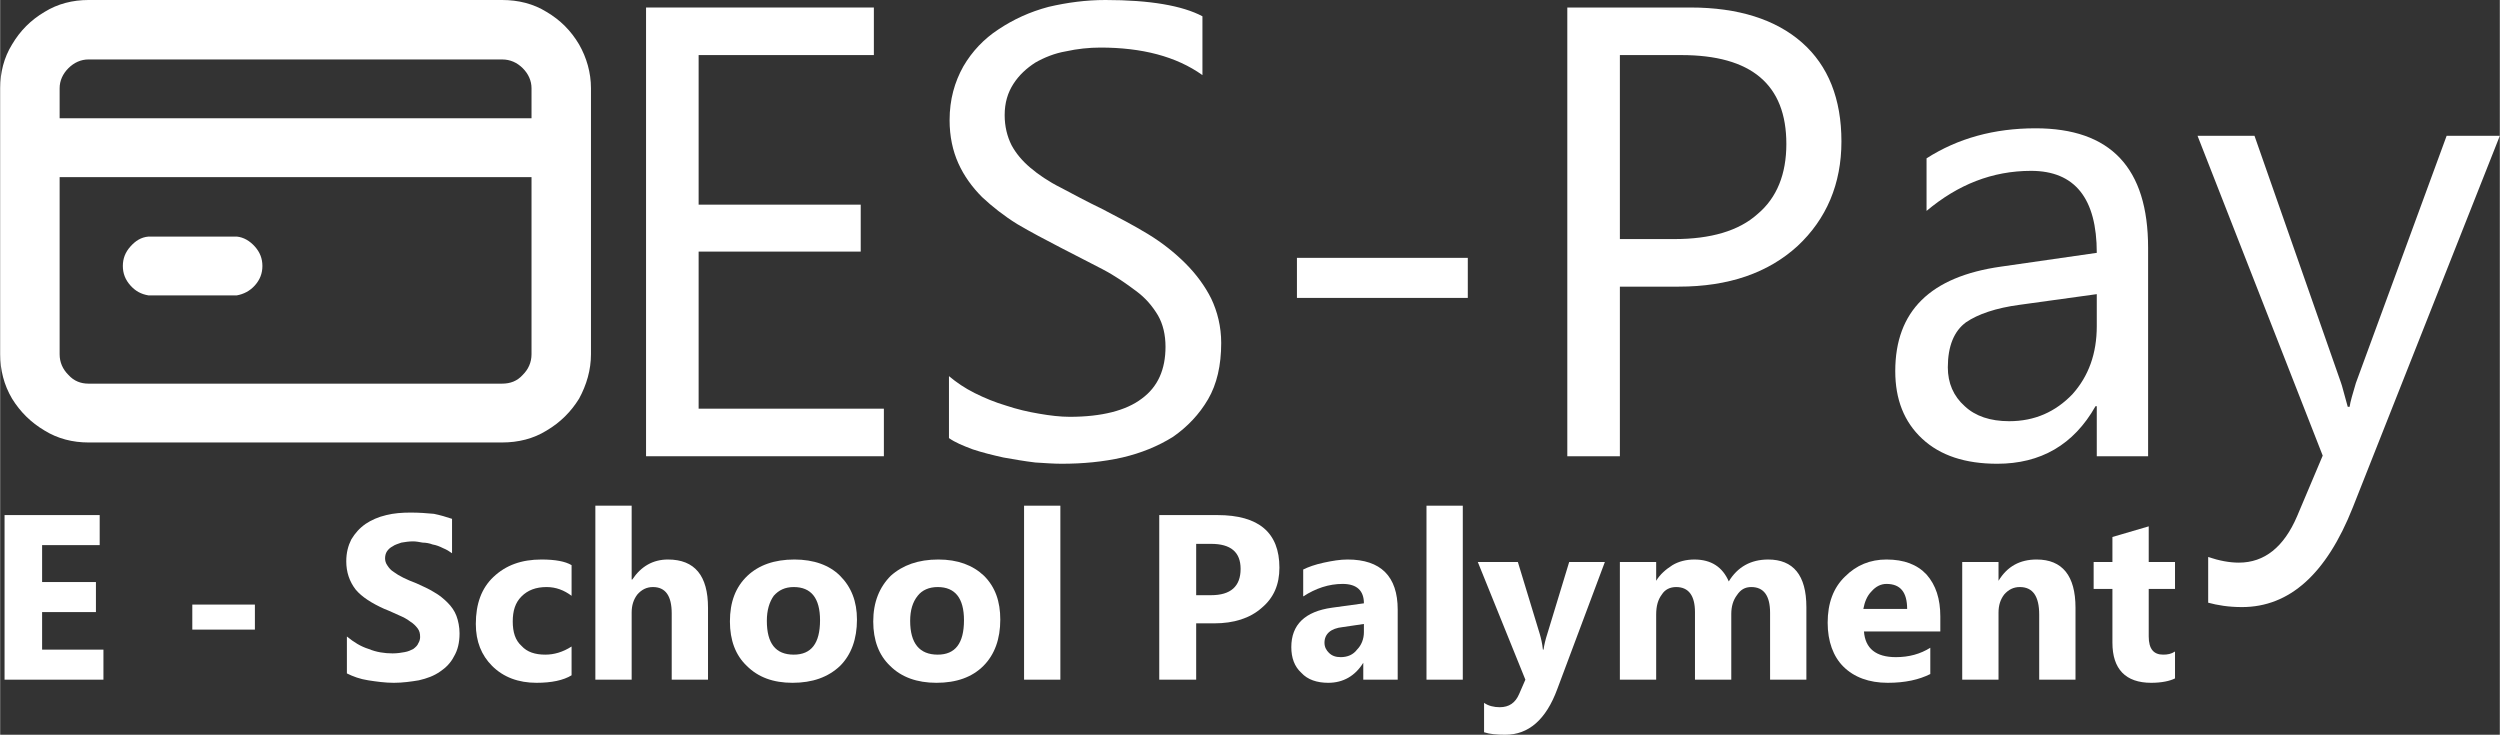 <?xml version="1.0" encoding="UTF-8"?>
<!DOCTYPE svg PUBLIC "-//W3C//DTD SVG 1.1//EN" "http://www.w3.org/Graphics/SVG/1.1/DTD/svg11.dtd">
<!-- Creator: CorelDRAW 2021.5 -->
<svg xmlns="http://www.w3.org/2000/svg" xml:space="preserve" width="541px" height="159px" version="1.1" style="shape-rendering:geometricPrecision; text-rendering:geometricPrecision; image-rendering:optimizeQuality; fill-rule:evenodd; clip-rule:evenodd"
viewBox="0 0 39.94 11.74"
 xmlns:xlink="http://www.w3.org/1999/xlink"
 xmlns:xodm="http://www.corel.com/coreldraw/odm/2003">
 <rect x="0" y="0" width="39.94" height="11.74" fill="#333333" stroke="none"/>
 <defs>
  <style type="text/css">
   <![CDATA[
    .fil0 {fill:#fff;fill-rule:nonzero}
   ]]>
  </style>
 </defs>
 <g id="Layer_x0020_1">
  <polygon class="fil0" points="1.65,10.86 0.07,10.86 0.07,8.23 1.59,8.23 1.59,8.71 0.67,8.71 0.67,9.3 1.53,9.3 1.53,9.78 0.67,9.78 0.67,10.38 1.65,10.38 "/>
  <polygon id="_1" class="fil0" points="4.07,10.06 3.07,10.06 3.07,9.66 4.07,9.66 "/>
  <path id="_2" class="fil0" d="M5.54 10.76l0 -0.59c0.11,0.09 0.22,0.16 0.35,0.2 0.12,0.05 0.25,0.07 0.38,0.07 0.07,0 0.14,-0.01 0.19,-0.02 0.06,-0.01 0.1,-0.03 0.14,-0.05 0.04,-0.03 0.07,-0.06 0.08,-0.09 0.02,-0.03 0.03,-0.07 0.03,-0.1 0,-0.06 -0.01,-0.1 -0.04,-0.14 -0.03,-0.04 -0.07,-0.08 -0.12,-0.11 -0.05,-0.04 -0.11,-0.07 -0.18,-0.1 -0.07,-0.03 -0.15,-0.07 -0.23,-0.1 -0.2,-0.09 -0.36,-0.19 -0.46,-0.31 -0.1,-0.13 -0.15,-0.28 -0.15,-0.45 0,-0.14 0.03,-0.25 0.08,-0.35 0.06,-0.1 0.13,-0.18 0.23,-0.25 0.09,-0.06 0.2,-0.11 0.33,-0.14 0.12,-0.03 0.25,-0.04 0.39,-0.04 0.14,0 0.26,0.01 0.37,0.02 0.1,0.02 0.2,0.05 0.29,0.08l0 0.55c-0.04,-0.03 -0.09,-0.06 -0.14,-0.08 -0.06,-0.03 -0.11,-0.05 -0.17,-0.06 -0.05,-0.02 -0.11,-0.03 -0.16,-0.03 -0.05,-0.01 -0.11,-0.02 -0.15,-0.02 -0.07,0 -0.13,0.01 -0.19,0.02 -0.05,0.02 -0.1,0.03 -0.14,0.06 -0.04,0.02 -0.07,0.05 -0.09,0.08 -0.02,0.03 -0.03,0.07 -0.03,0.11 0,0.04 0.01,0.08 0.04,0.12 0.02,0.03 0.05,0.07 0.1,0.1 0.04,0.03 0.09,0.06 0.15,0.09 0.06,0.03 0.13,0.06 0.21,0.09 0.11,0.05 0.2,0.09 0.28,0.14 0.09,0.05 0.16,0.11 0.22,0.17 0.06,0.06 0.11,0.13 0.14,0.21 0.03,0.08 0.05,0.18 0.05,0.28 0,0.15 -0.03,0.27 -0.09,0.37 -0.05,0.1 -0.13,0.18 -0.22,0.24 -0.1,0.07 -0.21,0.11 -0.34,0.14 -0.12,0.02 -0.26,0.04 -0.4,0.04 -0.14,0 -0.28,-0.02 -0.41,-0.04 -0.13,-0.02 -0.24,-0.06 -0.34,-0.11z"/>
  <path id="_3" class="fil0" d="M9.13 10.79c-0.13,0.08 -0.32,0.12 -0.56,0.12 -0.29,0 -0.53,-0.09 -0.71,-0.27 -0.17,-0.17 -0.26,-0.39 -0.26,-0.67 0,-0.32 0.09,-0.57 0.28,-0.75 0.2,-0.19 0.45,-0.28 0.77,-0.28 0.22,0 0.38,0.03 0.48,0.09l0 0.49c-0.12,-0.09 -0.25,-0.14 -0.4,-0.14 -0.17,0 -0.3,0.05 -0.4,0.15 -0.1,0.1 -0.14,0.23 -0.14,0.4 0,0.17 0.04,0.3 0.14,0.39 0.09,0.1 0.22,0.14 0.38,0.14 0.14,0 0.28,-0.04 0.42,-0.13l0 0.46z"/>
  <path id="_4" class="fil0" d="M11.31 10.86l-0.58 0 0 -1.06c0,-0.28 -0.1,-0.42 -0.3,-0.42 -0.1,0 -0.18,0.04 -0.25,0.12 -0.06,0.08 -0.09,0.17 -0.09,0.29l0 1.07 -0.58 0 0 -2.78 0.58 0 0 1.18 0.01 0c0.14,-0.21 0.33,-0.32 0.57,-0.32 0.43,0 0.64,0.26 0.64,0.77l0 1.15z"/>
  <path id="_5" class="fil0" d="M12.66 10.91c-0.31,0 -0.55,-0.09 -0.73,-0.27 -0.18,-0.17 -0.27,-0.41 -0.27,-0.71 0,-0.31 0.09,-0.55 0.28,-0.73 0.18,-0.17 0.43,-0.26 0.75,-0.26 0.31,0 0.56,0.09 0.73,0.26 0.18,0.18 0.27,0.41 0.27,0.7 0,0.31 -0.09,0.56 -0.27,0.74 -0.19,0.18 -0.44,0.27 -0.76,0.27zm0.02 -1.53c-0.14,0 -0.24,0.05 -0.32,0.14 -0.07,0.1 -0.11,0.23 -0.11,0.4 0,0.36 0.14,0.54 0.43,0.54 0.28,0 0.42,-0.18 0.42,-0.55 0,-0.35 -0.14,-0.53 -0.42,-0.53z"/>
  <path id="_6" class="fil0" d="M14.96 10.91c-0.31,0 -0.56,-0.09 -0.74,-0.27 -0.18,-0.17 -0.27,-0.41 -0.27,-0.71 0,-0.31 0.1,-0.55 0.28,-0.73 0.19,-0.17 0.44,-0.26 0.76,-0.26 0.31,0 0.55,0.09 0.73,0.26 0.18,0.18 0.26,0.41 0.26,0.7 0,0.31 -0.09,0.56 -0.27,0.74 -0.18,0.18 -0.43,0.27 -0.75,0.27zm0.02 -1.53c-0.14,0 -0.25,0.05 -0.32,0.14 -0.08,0.1 -0.12,0.23 -0.12,0.4 0,0.36 0.15,0.54 0.44,0.54 0.28,0 0.42,-0.18 0.42,-0.55 0,-0.35 -0.14,-0.53 -0.42,-0.53z"/>
  <polygon id="_7" class="fil0" points="16.94,10.86 16.36,10.86 16.36,8.08 16.94,8.08 "/>
  <path id="_8" class="fil0" d="M19.11 9.96l0 0.9 -0.59 0 0 -2.63 0.93 0c0.66,0 0.99,0.28 0.99,0.84 0,0.27 -0.09,0.48 -0.28,0.64 -0.19,0.17 -0.45,0.25 -0.76,0.25l-0.29 0zm0 -1.27l0 0.82 0.24 0c0.31,0 0.47,-0.14 0.47,-0.42 0,-0.27 -0.16,-0.4 -0.47,-0.4l-0.24 0z"/>
  <path id="_9" class="fil0" d="M22.33 10.86l-0.55 0 0 -0.27 0 0c-0.13,0.21 -0.32,0.32 -0.56,0.32 -0.18,0 -0.33,-0.05 -0.43,-0.16 -0.11,-0.1 -0.16,-0.24 -0.16,-0.41 0,-0.36 0.22,-0.57 0.65,-0.63l0.51 -0.07c0,-0.2 -0.11,-0.31 -0.34,-0.31 -0.22,0 -0.43,0.07 -0.63,0.2l0 -0.43c0.08,-0.04 0.19,-0.08 0.33,-0.11 0.14,-0.03 0.26,-0.05 0.38,-0.05 0.53,0 0.8,0.27 0.8,0.8l0 1.12zm-0.54 -0.76l0 -0.13 -0.34 0.05c-0.19,0.02 -0.29,0.11 -0.29,0.25 0,0.07 0.03,0.12 0.07,0.16 0.05,0.05 0.11,0.07 0.19,0.07 0.11,0 0.2,-0.04 0.26,-0.12 0.07,-0.07 0.11,-0.17 0.11,-0.28z"/>
  <polygon id="_10" class="fil0" points="23.37,10.86 22.79,10.86 22.79,8.08 23.37,8.08 "/>
  <path id="_11" class="fil0" d="M25.64 8.98l-0.76 2.03c-0.18,0.49 -0.46,0.73 -0.83,0.73 -0.14,0 -0.25,-0.01 -0.34,-0.04l0 -0.47c0.07,0.05 0.16,0.07 0.25,0.07 0.15,0 0.25,-0.07 0.31,-0.21l0.1 -0.23 -0.76 -1.88 0.64 0 0.35 1.15c0.02,0.07 0.04,0.15 0.05,0.25l0.01 0c0.01,-0.07 0.03,-0.16 0.06,-0.25l0.35 -1.15 0.57 0z"/>
  <path id="_12" class="fil0" d="M28.86 10.86l-0.58 0 0 -1.07c0,-0.27 -0.1,-0.41 -0.3,-0.41 -0.1,0 -0.17,0.04 -0.23,0.13 -0.06,0.08 -0.09,0.18 -0.09,0.3l0 1.05 -0.58 0 0 -1.08c0,-0.26 -0.1,-0.4 -0.3,-0.4 -0.1,0 -0.18,0.04 -0.23,0.12 -0.06,0.08 -0.09,0.18 -0.09,0.32l0 1.04 -0.58 0 0 -1.88 0.58 0 0 0.3 0 0c0.06,-0.1 0.15,-0.18 0.26,-0.25 0.1,-0.06 0.22,-0.09 0.35,-0.09 0.27,0 0.45,0.12 0.55,0.35 0.14,-0.23 0.35,-0.35 0.63,-0.35 0.4,0 0.61,0.25 0.61,0.76l0 1.16z"/>
  <path id="_13" class="fil0" d="M31 10.09l-1.22 0c0.02,0.27 0.19,0.41 0.51,0.41 0.21,0 0.39,-0.05 0.55,-0.15l0 0.42c-0.18,0.09 -0.4,0.14 -0.68,0.14 -0.3,0 -0.54,-0.09 -0.71,-0.26 -0.16,-0.16 -0.25,-0.4 -0.25,-0.7 0,-0.31 0.09,-0.56 0.28,-0.74 0.18,-0.18 0.4,-0.27 0.66,-0.27 0.28,0 0.49,0.08 0.64,0.24 0.15,0.17 0.22,0.39 0.22,0.67l0 0.24zm-0.53 -0.36c0,-0.27 -0.11,-0.4 -0.33,-0.4 -0.09,0 -0.17,0.04 -0.24,0.12 -0.07,0.07 -0.11,0.17 -0.13,0.28l0.7 0z"/>
  <path id="_14" class="fil0" d="M33.16 10.86l-0.58 0 0 -1.04c0,-0.29 -0.1,-0.44 -0.31,-0.44 -0.1,0 -0.18,0.04 -0.25,0.12 -0.06,0.08 -0.09,0.17 -0.09,0.29l0 1.07 -0.58 0 0 -1.88 0.58 0 0 0.3 0 0c0.14,-0.23 0.34,-0.34 0.61,-0.34 0.41,0 0.62,0.26 0.62,0.77l0 1.15z"/>
  <path id="_15" class="fil0" d="M34.75 10.84c-0.08,0.04 -0.21,0.07 -0.38,0.07 -0.41,0 -0.62,-0.22 -0.62,-0.64l0 -0.86 -0.3 0 0 -0.43 0.3 0 0 -0.4 0.58 -0.17 0 0.57 0.42 0 0 0.43 -0.42 0 0 0.76c0,0.2 0.08,0.29 0.23,0.29 0.07,0 0.13,-0.01 0.19,-0.05l0 0.43z"/>
  <path class="fil0" d="M2.37 4.72l1.41 0c0.11,-0.02 0.21,-0.07 0.29,-0.16 0.08,-0.09 0.12,-0.19 0.12,-0.31 0,-0.12 -0.04,-0.22 -0.12,-0.31 -0.08,-0.09 -0.18,-0.15 -0.29,-0.16l-1.41 0c-0.12,0.01 -0.21,0.07 -0.29,0.16 -0.08,0.09 -0.12,0.19 -0.12,0.31 0,0.12 0.04,0.22 0.12,0.31 0.08,0.09 0.17,0.14 0.29,0.16zm5.65 -4.72l-6.61 0c-0.25,0 -0.49,0.06 -0.7,0.19 -0.22,0.13 -0.39,0.3 -0.52,0.52 -0.13,0.21 -0.19,0.45 -0.19,0.7l0 4.25c0,0.25 0.06,0.49 0.19,0.71 0.13,0.21 0.3,0.38 0.52,0.51 0.21,0.13 0.45,0.19 0.7,0.19l6.61 0c0.26,0 0.5,-0.06 0.71,-0.19 0.22,-0.13 0.39,-0.3 0.52,-0.51 0.12,-0.22 0.19,-0.46 0.19,-0.71l0 -4.25c0,-0.25 -0.07,-0.49 -0.19,-0.7 -0.13,-0.22 -0.3,-0.39 -0.52,-0.52 -0.21,-0.13 -0.45,-0.19 -0.71,-0.19zm0.47 5.66c0,0.13 -0.05,0.24 -0.14,0.33 -0.09,0.1 -0.2,0.14 -0.33,0.14l-6.61 0c-0.12,0 -0.23,-0.04 -0.32,-0.14 -0.09,-0.09 -0.14,-0.2 -0.14,-0.33l0 -2.83 7.54 0 0 2.83zm0 -3.77l-7.54 0 0 -0.48c0,-0.12 0.05,-0.23 0.14,-0.32 0.09,-0.09 0.2,-0.14 0.32,-0.14l6.61 0c0.13,0 0.24,0.05 0.33,0.14 0.09,0.09 0.14,0.2 0.14,0.32l0 0.48z"/>
  <polygon class="fil0" points="14.12,7.29 10.32,7.29 10.32,0.12 13.96,0.12 13.96,0.88 11.16,0.88 11.16,3.27 13.75,3.27 13.75,4.02 11.16,4.02 11.16,6.53 14.12,6.53 "/>
  <path id="_1_0" class="fil0" d="M15.16 7l0 -0.99c0.12,0.1 0.25,0.19 0.41,0.27 0.16,0.08 0.33,0.15 0.5,0.2 0.18,0.06 0.35,0.1 0.53,0.13 0.17,0.03 0.34,0.05 0.49,0.05 0.51,0 0.9,-0.1 1.15,-0.29 0.26,-0.19 0.38,-0.47 0.38,-0.83 0,-0.19 -0.04,-0.36 -0.12,-0.5 -0.09,-0.15 -0.2,-0.28 -0.35,-0.39 -0.16,-0.12 -0.33,-0.24 -0.54,-0.35 -0.2,-0.1 -0.42,-0.22 -0.66,-0.34 -0.25,-0.13 -0.48,-0.25 -0.7,-0.38 -0.21,-0.13 -0.4,-0.28 -0.56,-0.43 -0.16,-0.16 -0.29,-0.34 -0.38,-0.54 -0.09,-0.2 -0.14,-0.43 -0.14,-0.69 0,-0.33 0.08,-0.61 0.22,-0.86 0.14,-0.24 0.33,-0.44 0.56,-0.59 0.24,-0.16 0.5,-0.28 0.8,-0.36 0.3,-0.07 0.6,-0.11 0.91,-0.11 0.71,0 1.23,0.09 1.55,0.26l0 0.94c-0.42,-0.3 -0.97,-0.44 -1.63,-0.44 -0.18,0 -0.37,0.02 -0.55,0.06 -0.18,0.03 -0.35,0.1 -0.49,0.18 -0.14,0.09 -0.26,0.2 -0.35,0.34 -0.09,0.14 -0.14,0.3 -0.14,0.5 0,0.18 0.04,0.34 0.11,0.48 0.07,0.13 0.17,0.25 0.3,0.36 0.13,0.11 0.29,0.22 0.49,0.32 0.19,0.1 0.41,0.22 0.66,0.34 0.25,0.13 0.5,0.26 0.73,0.4 0.23,0.14 0.43,0.3 0.6,0.47 0.17,0.17 0.31,0.36 0.41,0.56 0.1,0.21 0.16,0.45 0.16,0.71 0,0.36 -0.07,0.66 -0.21,0.9 -0.14,0.24 -0.33,0.44 -0.56,0.6 -0.24,0.15 -0.51,0.26 -0.81,0.33 -0.31,0.07 -0.63,0.1 -0.97,0.1 -0.12,0 -0.26,-0.01 -0.42,-0.02 -0.17,-0.02 -0.34,-0.05 -0.51,-0.08 -0.18,-0.04 -0.34,-0.08 -0.49,-0.13 -0.16,-0.06 -0.28,-0.11 -0.38,-0.18z"/>
  <polygon id="_2_1" class="fil0" points="23.45,4.76 20.72,4.76 20.72,4.12 23.45,4.12 "/>
  <path id="_3_2" class="fil0" d="M25.88 4.58l0 2.71 -0.84 0 0 -7.17 1.97 0c0.76,0 1.36,0.19 1.78,0.56 0.42,0.37 0.63,0.9 0.63,1.58 0,0.68 -0.24,1.24 -0.7,1.67 -0.47,0.43 -1.1,0.65 -1.9,0.65l-0.94 0zm0 -3.7l0 2.94 0.87 0c0.58,0 1.03,-0.13 1.33,-0.4 0.31,-0.26 0.46,-0.64 0.46,-1.12 0,-0.95 -0.56,-1.42 -1.68,-1.42l-0.98 0z"/>
  <path id="_4_3" class="fil0" d="M34.32 7.29l-0.82 0 0 -0.8 -0.02 0c-0.35,0.62 -0.88,0.92 -1.57,0.92 -0.51,0 -0.91,-0.13 -1.2,-0.4 -0.29,-0.27 -0.43,-0.63 -0.43,-1.08 0,-0.96 0.56,-1.51 1.69,-1.67l1.53 -0.22c0,-0.87 -0.35,-1.31 -1.05,-1.31 -0.62,0 -1.17,0.22 -1.67,0.64l0 -0.84c0.5,-0.32 1.08,-0.48 1.74,-0.48 1.2,0 1.8,0.63 1.8,1.91l0 3.33zm-0.82 -2.59l-1.23 0.17c-0.38,0.05 -0.67,0.15 -0.86,0.28 -0.19,0.14 -0.29,0.38 -0.29,0.72 0,0.25 0.09,0.46 0.27,0.62 0.17,0.16 0.41,0.24 0.71,0.24 0.41,0 0.74,-0.15 1.01,-0.43 0.26,-0.29 0.39,-0.65 0.39,-1.09l0 -0.51z"/>
  <path id="_5_4" class="fil0" d="M39.94 2.17l-2.35 5.94c-0.42,1.06 -1.01,1.59 -1.77,1.59 -0.22,0 -0.39,-0.03 -0.54,-0.07l0 -0.73c0.18,0.06 0.34,0.09 0.49,0.09 0.41,0 0.72,-0.25 0.93,-0.74l0.41 -0.97 -2 -5.11 0.91 0 1.38 3.94c0.02,0.05 0.05,0.18 0.11,0.39l0.03 0c0.01,-0.08 0.05,-0.21 0.1,-0.38l1.45 -3.95 0.85 0z"/>
 </g>
</svg>
